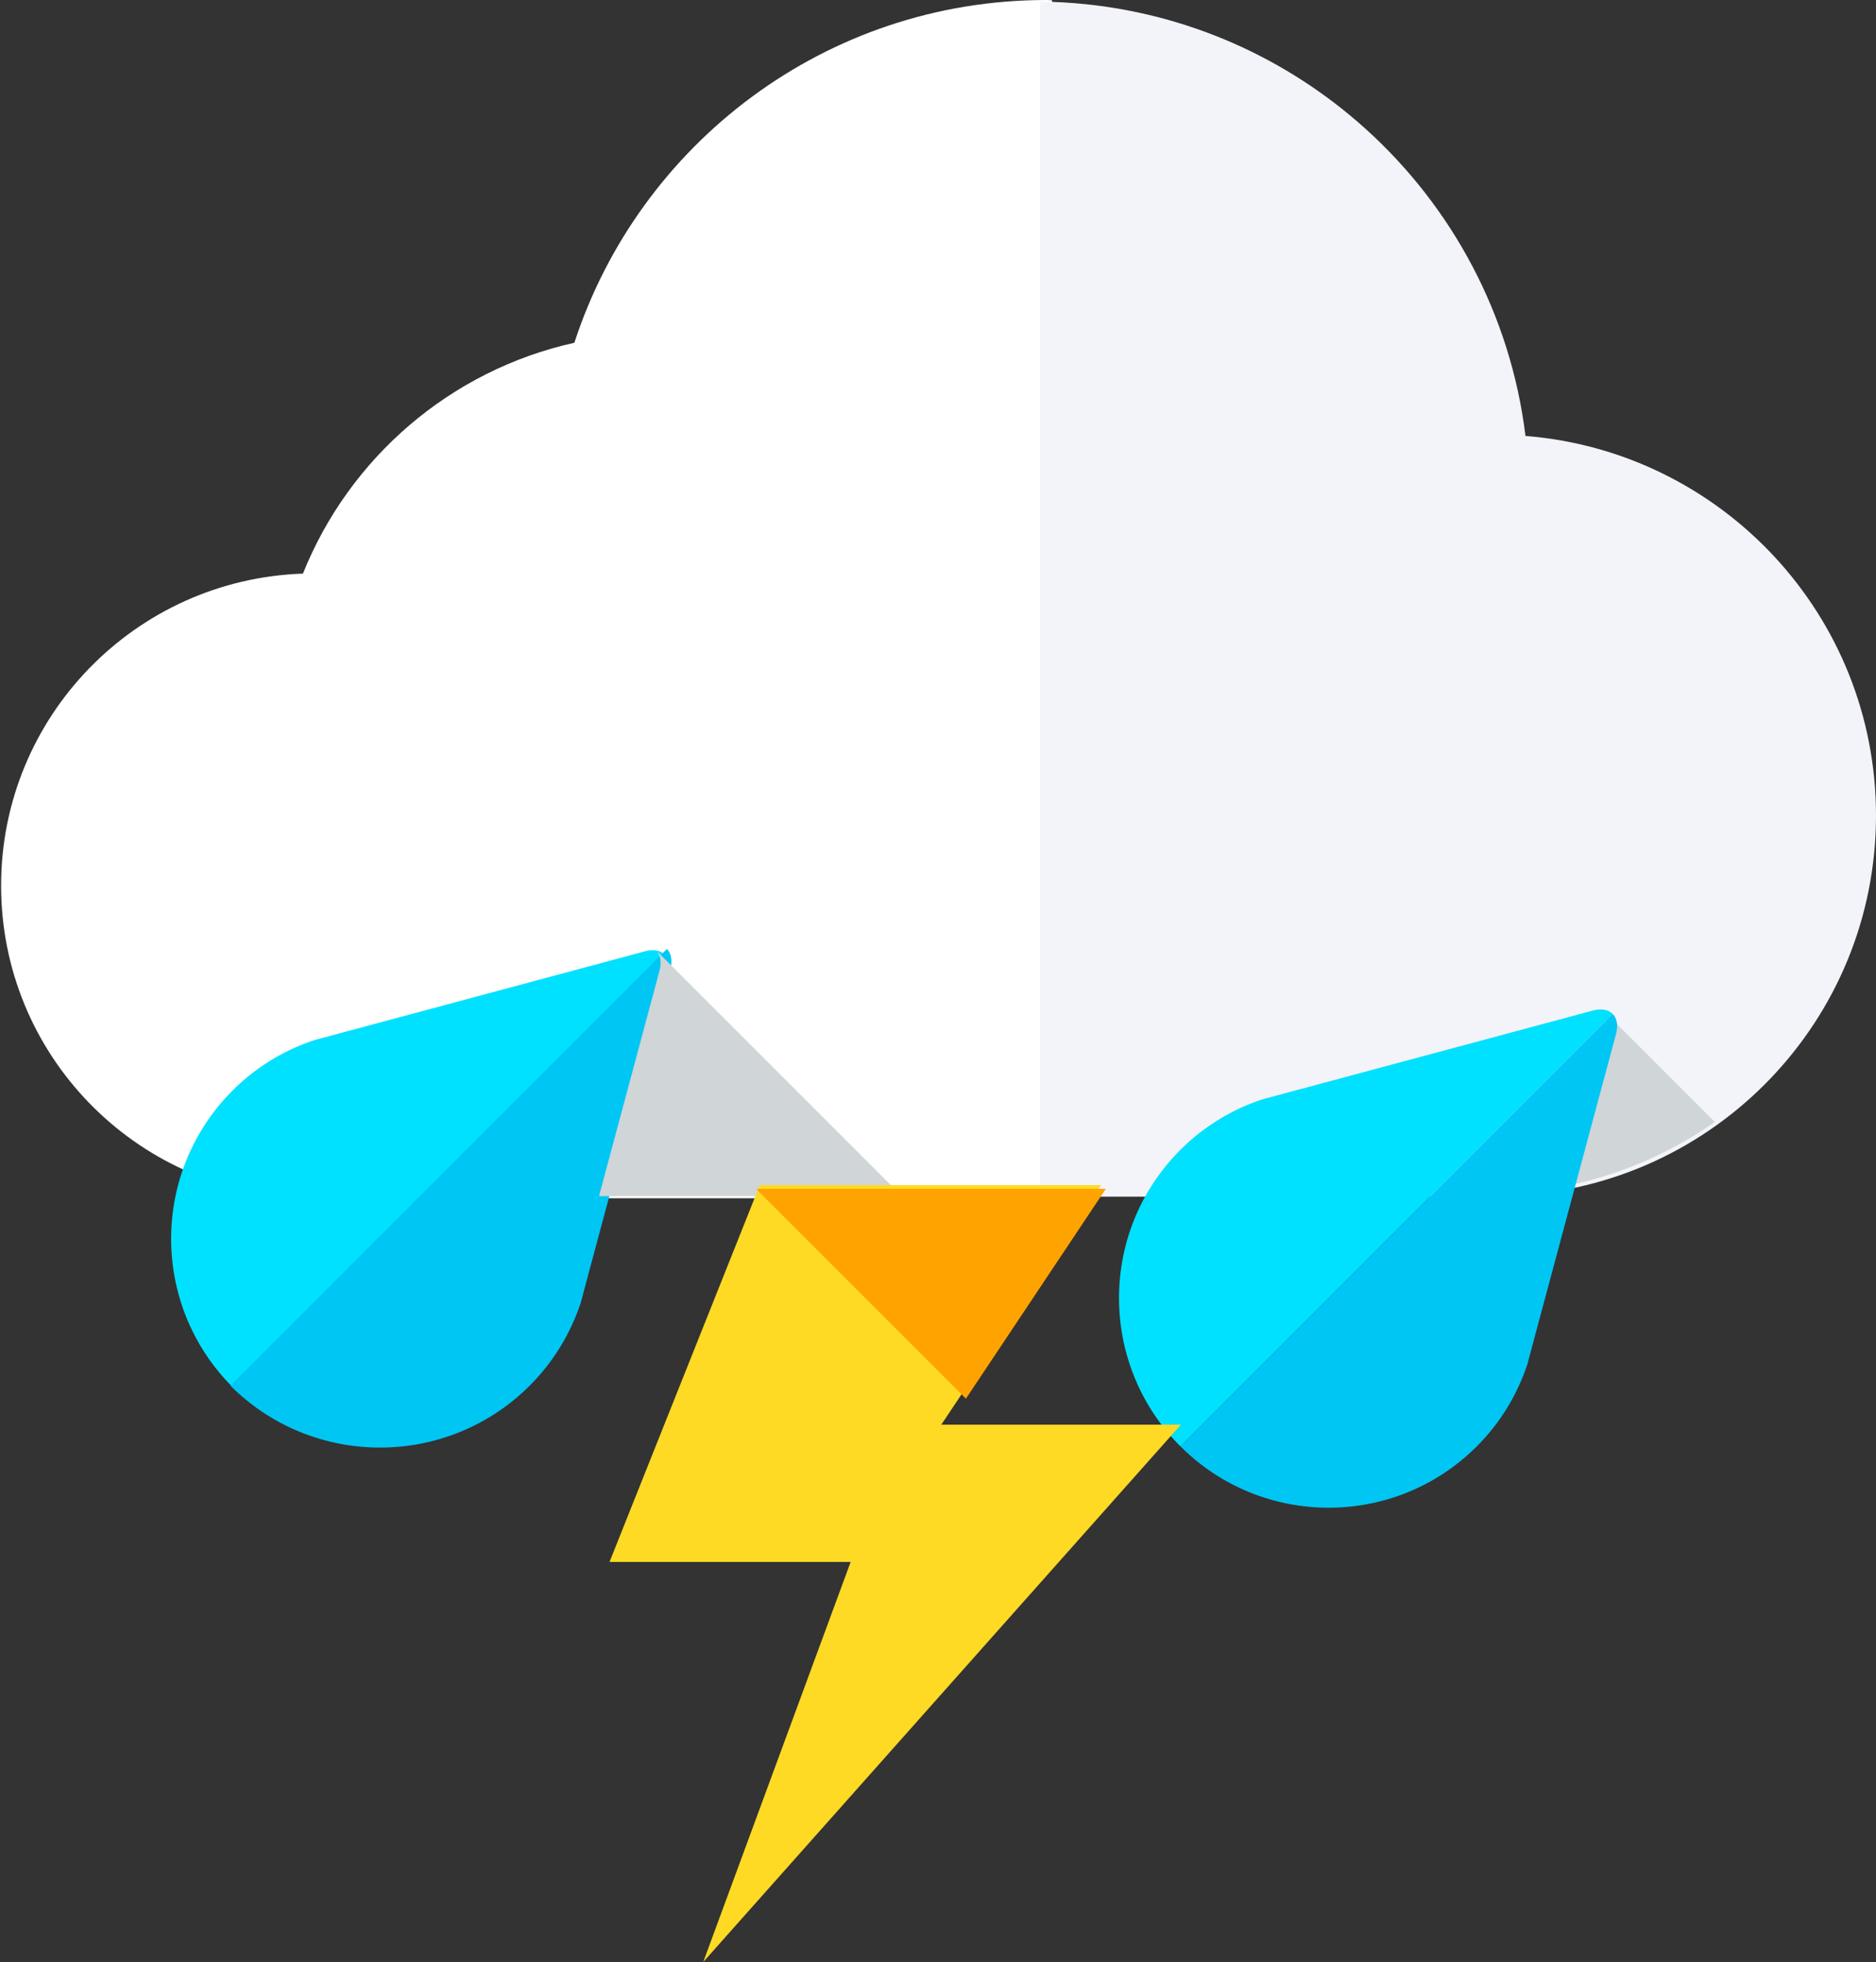 <svg width="285" height="298" xmlns="http://www.w3.org/2000/svg" xmlns:xlink="http://www.w3.org/1999/xlink" xmlns:svgjs="http://svgjs.com/svgjs" viewBox="219 593 285 298"><rect x="219" y="593" width="285" height="298" fill="#333333" stroke="none"/><svg width="160" height="182" xmlns="http://www.w3.org/2000/svg" xmlns:xlink="http://www.w3.org/1999/xlink" xmlns:svgjs="http://svgjs.com/svgjs" viewBox="0.167 0 159.665 182" fill="#fff" x="219" y="593"><svg xmlns="http://www.w3.org/2000/svg" xmlns:xlink="http://www.w3.org/1999/xlink" width="160" height="182" viewBox="1.304 1.422 157.739 179.804"><path paint-order="stroke fill markers" fill-rule="evenodd" d="M158.172 1.422c-33.093 0-61.105 21.589-70.83 51.431-18.61 4.137-33.78 17.275-40.737 34.64-25.157.856-45.301 21.46-45.301 46.821 0 25.33 20.074 45.898 45.17 46.827v.085h112.569V1.465c-.292-.012-.577-.043-.87-.043z"/></svg></svg><svg width="127" height="182" xmlns="http://www.w3.org/2000/svg" xmlns:xlink="http://www.w3.org/1999/xlink" xmlns:svgjs="http://svgjs.com/svgjs" viewBox="0 0.243 127 181.514" fill="#f2f4f9" x="377" y="593"><svg xmlns="http://www.w3.org/2000/svg" xmlns:xlink="http://www.w3.org/1999/xlink" width="127" height="182" viewBox="1.043 1.465 125.773 179.761"><path paint-order="stroke fill markers" fill-rule="evenodd" d="M74.081 66.798C69.6 30.252 38.701 1.896 1.043 1.465v179.76H72v-.133c30.492-1.323 54.815-26.385 54.815-57.199 0-30.11-23.231-54.748-52.735-57.095z"/></svg></svg><svg width="75" height="67" xmlns="http://www.w3.org/2000/svg" xmlns:xlink="http://www.w3.org/1999/xlink" xmlns:svgjs="http://svgjs.com/svgjs" viewBox="0 0.325 75 66.35" fill="#00e1ff" x="245" y="737"><svg xmlns="http://www.w3.org/2000/svg" xmlns:xlink="http://www.w3.org/1999/xlink" width="75" height="67" viewBox="4.079 2.101 73.595 65.106"><path paint-order="stroke fill markers" fill-rule="evenodd" d="M74.68 2.269L29.376 14.435l-3.842 1.032a30.978 30.978 0 0 0-12.301 7.546c-12.204 12.204-12.207 31.99 0 44.194l64.44-64.442c-.633-.63-1.68-.848-2.993-.496z"/></svg></svg><svg width="67" height="76" xmlns="http://www.w3.org/2000/svg" xmlns:xlink="http://www.w3.org/1999/xlink" xmlns:svgjs="http://svgjs.com/svgjs" viewBox="0 0.137 67 75.726" fill="#00c6f4" x="254" y="737"><svg xmlns="http://www.w3.org/2000/svg" xmlns:xlink="http://www.w3.org/1999/xlink" width="67" height="76" viewBox="1.233 1.765 65.106 73.585"><path paint-order="stroke fill markers" fill-rule="evenodd" d="M52.969 53.924l1.034-3.877L66.17 4.75c.351-1.298.133-2.354-.498-2.985L1.233 66.207c12.198 12.191 31.987 12.191 44.19 0a31.111 31.111 0 0 0 7.546-12.283z"/></svg></svg><svg width="46" height="38" xmlns="http://www.w3.org/2000/svg" xmlns:xlink="http://www.w3.org/1999/xlink" xmlns:svgjs="http://svgjs.com/svgjs" viewBox="0 0.329 46 37.342" fill="#d0d5d8" x="310" y="737"><svg xmlns="http://www.w3.org/2000/svg" xmlns:xlink="http://www.w3.org/1999/xlink" width="46" height="38" viewBox="1.449 1.765 43.682 35.46"><path paint-order="stroke fill markers" fill-rule="evenodd" d="M10.17 4.75L1.45 37.226H45.13L9.673 1.766c.631.63.85 1.686.498 2.984z"/></svg></svg><svg width="23" height="26" xmlns="http://www.w3.org/2000/svg" xmlns:xlink="http://www.w3.org/1999/xlink" xmlns:svgjs="http://svgjs.com/svgjs" viewBox="0.489 0 22.022 26" fill="#d0d5d8" x="457" y="747"><svg xmlns="http://www.w3.org/2000/svg" xmlns:xlink="http://www.w3.org/1999/xlink" width="23" height="26" viewBox="1.524 1.144 20.92 24.699"><path paint-order="stroke fill markers" fill-rule="evenodd" d="M7.36 4.14L1.523 25.842a57.154 57.154 0 0 0 20.92-9.11L6.862 1.143c.631.63.849 1.68.497 2.996z"/></svg></svg><svg width="75" height="67" xmlns="http://www.w3.org/2000/svg" xmlns:xlink="http://www.w3.org/1999/xlink" xmlns:svgjs="http://svgjs.com/svgjs" viewBox="0 0.325 75 66.35" fill="#00e1ff" x="389" y="746"><svg xmlns="http://www.w3.org/2000/svg" xmlns:xlink="http://www.w3.org/1999/xlink" width="75" height="67" viewBox="4.268 1.478 73.594 65.106"><path paint-order="stroke fill markers" fill-rule="evenodd" d="M74.871 1.646L29.568 13.813l-3.846 1.032a31.073 31.073 0 0 0-12.3 7.545c-12.205 12.204-12.205 31.99 0 44.194l64.44-64.44c-.631-.632-1.674-.85-2.99-.498z"/></svg></svg><svg width="67" height="75" xmlns="http://www.w3.org/2000/svg" xmlns:xlink="http://www.w3.org/1999/xlink" xmlns:svgjs="http://svgjs.com/svgjs" viewBox="0.325 0 66.35 75" fill="#00c6f4" x="398" y="747"><svg xmlns="http://www.w3.org/2000/svg" xmlns:xlink="http://www.w3.org/1999/xlink" width="67" height="75" viewBox="1.421 1.144 65.106 73.594"><path paint-order="stroke fill markers" fill-rule="evenodd" d="M53.16 53.307l1.032-3.881L66.359 4.14c.352-1.317.134-2.366-.497-2.996l-64.44 64.44c12.203 12.204 31.989 12.204 44.193 0 3.566-3.566 6.06-7.788 7.545-12.277z"/></svg></svg><svg width="88" height="118" xmlns="http://www.w3.org/2000/svg" xmlns:xlink="http://www.w3.org/1999/xlink" xmlns:svgjs="http://svgjs.com/svgjs" viewBox="0.6 0 86.799 118" fill="#ffda24" x="311" y="773"><svg xmlns="http://www.w3.org/2000/svg" xmlns:xlink="http://www.w3.org/1999/xlink" width="88" height="118" viewBox="1.941 1.226 85.925 116.811"><path paint-order="stroke fill markers" fill-rule="evenodd" d="M75.856 1.226h-51.32L1.94 57.88h36.263l-22.173 60.156 71.835-80.791H51.833l24.023-36.02z"/></svg></svg><svg width="53" height="33" xmlns="http://www.w3.org/2000/svg" xmlns:xlink="http://www.w3.org/1999/xlink" xmlns:svgjs="http://svgjs.com/svgjs" viewBox="0 0.562 53 31.876" fill="#ffa300" x="334" y="773"><svg xmlns="http://www.w3.org/2000/svg" width="53" height="33" viewBox="1.484 1.226 51.372 30.897"><path paint-order="stroke fill markers" fill-rule="evenodd" d="M52.856 1.226H1.536l-.052.13L32.25 32.122 52.856 1.226z"/></svg></svg></svg>